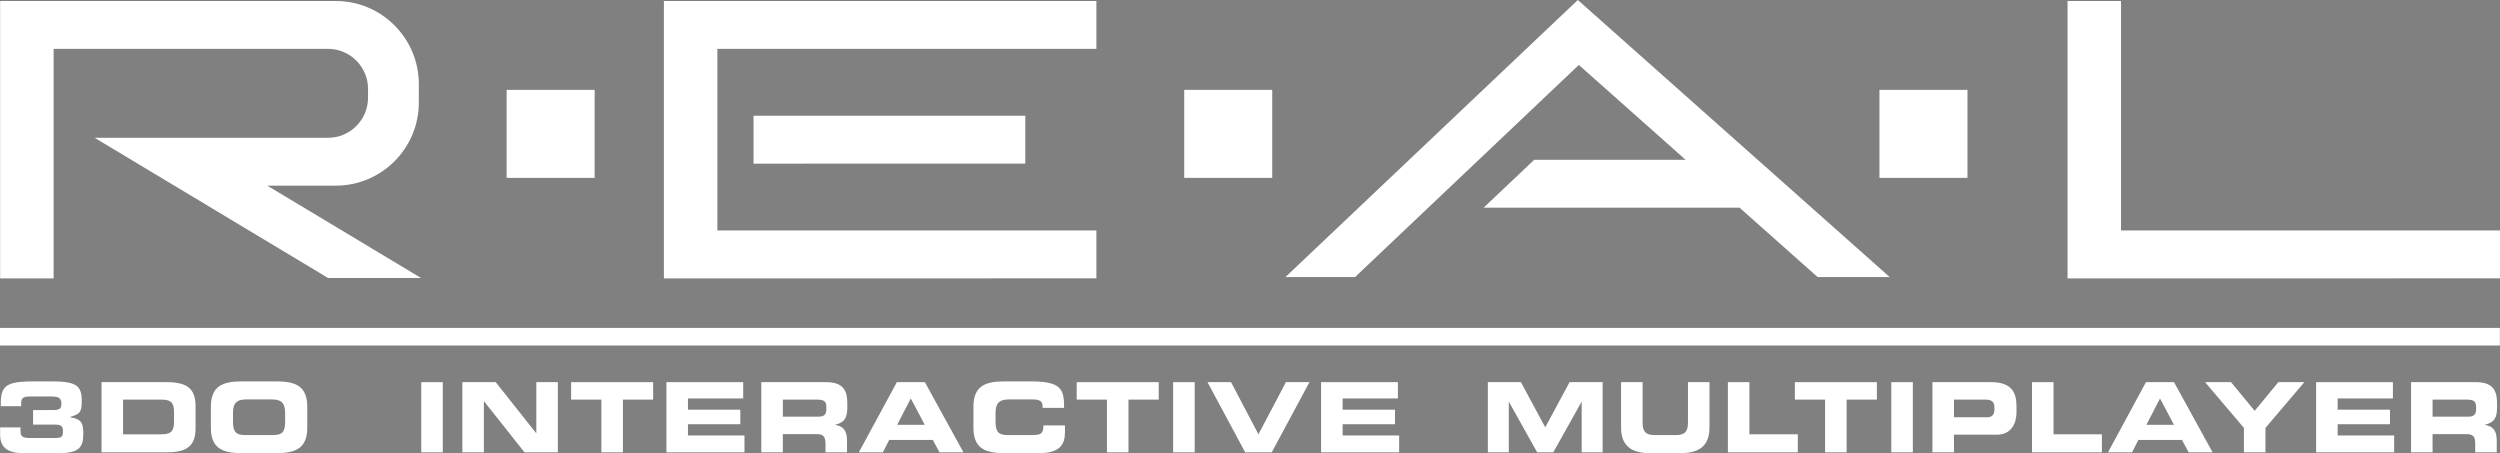 <svg xmlns="http://www.w3.org/2000/svg" viewBox="0 0 600 108.75">
  <rect x="0" y="0" width="600" height="108.75" fill="#808080" stroke="none"/>
  <path id="path5" d="M 101.055 66.72 L 64.165 44.565 L 80.563 44.556 C 91.584 44.556 100.519 35.621 100.519 24.599 L 100.519 20.193 C 100.519 9.172 91.584 0.237 80.563 0.237 L 0.03 0.237 L 0.03 66.814 L 12.867 66.814 L 12.867 11.736 L 60.751 11.736 L 78.716 11.722 C 84.025 11.722 88.328 16.027 88.328 21.334 L 88.328 23.457 C 88.328 28.765 84.024 33.069 78.716 33.069 L 22.717 33.069 L 78.745 66.72 L 101.055 66.72 Z" style="fill: rgb(255, 255, 255);"/>
  <path id="path7" d="M 12.867 11.736 L 60.751 11.736 L 78.716 11.722" style="fill: rgb(255, 255, 255);"/>
  <path id="path9" d="M 80.563 0.237 L 0.03 0.237" style="fill: rgb(255, 255, 255);"/>
  <path d="M 220.056 11.736 L 263.132 11.722 L 263.132 0.237 L 159.333 0.237 L 159.333 66.814 L 220.056 66.814 L 263.132 66.8 L 263.132 55.313 L 172.168 55.313 L 172.168 11.736 Z" id="polygon11" style="fill: rgb(255, 255, 255);"/>
  <path d="M 496.212 0.237 L 496.212 66.814 L 556.925 66.814 L 600 66.8 L 600 55.313 L 509.048 55.313 L 509.048 0.237 Z" id="polygon13" style="fill: rgb(255, 255, 255);"/>
  <path d="M 180.848 27.776 L 246.072 27.776 L 246.072 39.261 L 180.848 39.275 Z" id="polygon15" style="fill: rgb(255, 255, 255);"/>
  <path id="path17" d="M 362.607 1.096" stroke="#000" stroke-miterlimit="10" stroke-width=".1" style="fill: rgb(255, 255, 255);"/>
  <path d="M 378.677 0 L 308.507 66.496 L 325.211 66.496 L 378.922 15.586 L 404.549 38.351 L 368.209 38.351 L 356.073 49.838 L 356.073 49.838 L 417.485 49.838 L 436.234 66.496 L 453.526 66.496 Z" id="polygon19" style="fill: rgb(255, 255, 255);"/>
  <path d="M 121.591 21.567 L 142.711 21.567 L 142.711 42.687 L 121.591 42.687 L 121.591 21.567 Z" id="rect21" style="fill: rgb(255, 255, 255);"/>
  <path d="M 284.214 21.567 L 305.334 21.567 L 305.334 42.687 L 284.214 42.687 L 284.214 21.567 Z" id="rect23" style="fill: rgb(255, 255, 255);"/>
  <path d="M 451.07 21.567 L 472.191 21.567 L 472.191 42.687 L 451.07 42.687 L 451.07 21.567 Z" id="rect25" style="fill: rgb(255, 255, 255);"/>
  <path d="M 0 78.698 L 599.967 78.698 L 599.967 82.922 L 0 82.922 L 0 78.698 Z" id="rect27" style="fill: rgb(255, 255, 255);"/>
  <path id="path31" d="M 357.084 91.715 L 365.018 91.715 L 370.858 102.559 L 376.698 91.715 L 384.632 91.715 L 384.632 108.561 L 379.606 108.561 L 379.606 96.463 L 379.56 96.463 L 372.789 108.562 L 368.926 108.562 L 362.156 96.463 L 362.109 96.463 L 362.109 108.562 L 357.084 108.562 L 357.084 91.715 Z" style="fill: rgb(255, 255, 255);"/>
  <path id="path33" d="M 389.057 91.715 L 394.223 91.715 L 394.223 101.442 C 394.223 103.582 394.99 104.42 397.108 104.42 L 402.227 104.42 C 404.344 104.42 405.112 103.582 405.112 101.442 L 405.112 91.715 L 410.277 91.715 L 410.277 102.559 C 410.277 106.747 408.113 108.748 403.366 108.748 L 395.968 108.748 C 391.221 108.748 389.056 106.746 389.056 102.559 L 389.056 91.715 Z" style="fill: rgb(255, 255, 255);"/>
  <path id="path35" d="M 414.696 91.715 L 419.861 91.715 L 419.861 104.233 L 431.473 104.233 L 431.473 108.562 L 414.695 108.562 L 414.695 91.715 Z" style="fill: rgb(255, 255, 255);"/>
  <path id="path37" d="M 430.766 91.715 L 450.451 91.715 L 450.451 95.904 L 443.192 95.904 L 443.192 108.562 L 438.026 108.562 L 438.026 95.904 L 430.767 95.904 L 430.767 91.715 Z" style="fill: rgb(255, 255, 255);"/>
  <path id="path39" d="M 453.915 91.715 L 459.08 91.715 L 459.08 108.561 L 453.915 108.561 L 453.915 91.715 Z" style="fill: rgb(255, 255, 255);"/>
  <path id="path41" d="M 463.784 91.715 L 477.861 91.715 C 482.771 91.715 483.957 94.182 483.957 97.485 L 483.957 98.928 C 483.957 101.442 482.863 104.326 479.21 104.326 L 468.949 104.326 L 468.949 108.561 L 463.784 108.561 L 463.784 91.715 Z M 468.951 100.138 L 476.978 100.138 C 478.189 100.138 478.654 99.347 478.654 98.347 L 478.654 97.695 C 478.654 96.556 478.095 95.904 476.537 95.904 L 468.952 95.904 L 468.952 100.138 Z" style="fill: rgb(255, 255, 255);"/>
  <path id="path43" d="M 487.677 91.715 L 492.843 91.715 L 492.843 104.233 L 504.453 104.233 L 504.453 108.562 L 487.676 108.562 L 487.676 91.715 Z" style="fill: rgb(255, 255, 255);"/>
  <path id="path45" d="M 515.039 91.715 L 521.763 91.715 L 531.024 108.561 L 525.276 108.561 L 523.671 105.583 L 513.2 105.583 L 511.689 108.561 L 505.918 108.561 L 515.031 91.715 Z M 515.138 101.953 L 521.747 101.953 L 518.396 95.625 L 515.14 101.953 Z" style="fill: rgb(255, 255, 255);"/>
  <path id="path47" d="M 538.543 102.698 L 529.213 91.715 L 535.448 91.715 L 541.125 98.602 L 546.802 91.715 L 553.037 91.715 L 543.707 102.698 L 543.707 108.561 L 538.541 108.561 L 538.541 102.698 Z" style="fill: rgb(255, 255, 255);"/>
  <path id="path49" d="M 555.869 91.715 L 574.297 91.715 L 574.297 95.625 L 561.035 95.625 L 561.035 98.324 L 573.599 98.324 L 573.599 101.814 L 561.035 101.814 L 561.035 104.515 L 574.598 104.515 L 574.598 108.563 L 555.868 108.563 L 555.868 91.715 Z" style="fill: rgb(255, 255, 255);"/>
  <path id="path51" d="M 578.651 91.715 L 594.241 91.715 C 598.22 91.715 599.29 93.692 599.29 96.719 L 599.29 97.789 C 599.29 100.045 598.778 101.372 596.404 101.931 L 596.404 101.977 C 597.94 102.256 599.219 102.931 599.219 105.7 L 599.219 108.562 L 594.055 108.562 L 594.055 106.538 C 594.055 104.769 593.542 104.188 591.938 104.188 L 583.817 104.188 L 583.817 108.563 L 578.651 108.563 L 578.651 91.715 Z M 583.819 99.998 L 592.359 99.998 C 593.755 99.998 594.267 99.44 594.267 98.23 L 594.267 97.671 C 594.267 96.182 593.522 95.903 591.893 95.903 L 583.819 95.903 L 583.819 99.998 Z" style="fill: rgb(255, 255, 255);"/>
  <path id="path55" d="M 101.1 91.715 L 106.265 91.715 L 106.265 108.561 L 101.1 108.561 L 101.1 91.715 Z" style="fill: rgb(255, 255, 255);"/>
  <path id="path57" d="M 110.965 91.715 L 118.969 91.715 L 128.671 103.954 L 128.717 103.954 L 128.717 91.715 L 133.882 91.715 L 133.882 108.561 L 125.878 108.561 L 116.176 96.322 L 116.129 96.322 L 116.129 108.561 L 110.964 108.561 L 110.964 91.715 Z" style="fill: rgb(255, 255, 255);"/>
  <path id="path59" d="M 137.072 91.715 L 156.756 91.715 L 156.756 95.904 L 149.497 95.904 L 149.497 108.562 L 144.332 108.562 L 144.332 95.904 L 137.072 95.904 L 137.072 91.715 Z" style="fill: rgb(255, 255, 255);"/>
  <path id="path61" d="M 159.944 91.715 L 178.37 91.715 L 178.37 95.625 L 165.107 95.625 L 165.107 98.324 L 177.672 98.324 L 177.672 101.814 L 165.107 101.814 L 165.107 104.515 L 178.672 104.515 L 178.672 108.563 L 159.942 108.563 L 159.942 91.715 Z" style="fill: rgb(255, 255, 255);"/>
  <path id="path63" d="M 182.715 91.715 L 198.305 91.715 C 202.284 91.715 203.354 93.692 203.354 96.719 L 203.354 97.789 C 203.354 100.045 202.841 101.372 200.469 101.931 L 200.469 101.977 C 202.005 102.256 203.284 102.931 203.284 105.7 L 203.284 108.562 L 198.118 108.562 L 198.118 106.538 C 198.118 104.769 197.606 104.188 196.001 104.188 L 187.881 104.188 L 187.881 108.563 L 182.715 108.563 L 182.715 91.715 Z M 187.883 99.998 L 196.421 99.998 C 197.818 99.998 198.329 99.44 198.329 98.23 L 198.329 97.671 C 198.329 96.182 197.585 95.903 195.957 95.903 L 187.883 95.903 L 187.883 99.998 Z" style="fill: rgb(255, 255, 255);"/>
  <path id="path65" d="M 215.244 91.715 L 221.969 91.715 L 231.229 108.561 L 225.483 108.561 L 223.877 105.583 L 213.406 105.583 L 211.894 108.561 L 206.123 108.561 L 215.247 91.715 Z M 215.333 101.953 L 221.941 101.953 L 218.59 95.625 L 215.323 101.953 Z" style="fill: rgb(255, 255, 255);"/>
  <path id="path67" d="M 233.625 97.625 C 233.625 92.693 236.394 91.53 241.048 91.53 L 247.122 91.53 C 254.474 91.53 255.428 93.112 255.382 97.883 L 250.217 97.883 L 250.217 97.418 C 250.217 96.207 249.333 95.858 247.797 95.858 L 242.166 95.858 C 239.444 95.858 238.932 97.139 238.932 99.232 L 238.932 101.047 C 238.932 103.49 239.444 104.421 241.887 104.421 L 247.402 104.421 C 249.729 104.421 250.427 104.188 250.427 102.094 L 255.591 102.094 L 255.591 103.677 C 255.591 106.516 254.568 108.749 249.379 108.749 L 241.048 108.749 C 236.394 108.749 233.625 107.585 233.625 102.653 L 233.625 97.625 Z" style="fill: rgb(255, 255, 255);"/>
  <path id="path69" d="M 258.408 91.715 L 278.092 91.715 L 278.092 95.904 L 270.833 95.904 L 270.833 108.562 L 265.668 108.562 L 265.668 95.904 L 258.408 95.904 L 258.408 91.715 Z" style="fill: rgb(255, 255, 255);"/>
  <path id="path71" d="M 281.557 91.715 L 286.723 91.715 L 286.723 108.561 L 281.557 108.561 L 281.557 91.715 Z" style="fill: rgb(255, 255, 255);"/>
  <path id="path73" d="M 289.793 91.715 L 295.447 91.715 L 302.032 104.233 L 308.616 91.715 L 314.271 91.715 L 305.219 108.561 L 298.843 108.561 L 289.797 91.715 Z" style="fill: rgb(255, 255, 255);"/>
  <path id="path75" d="M 317.065 91.715 L 335.494 91.715 L 335.494 95.625 L 322.231 95.625 L 322.231 98.324 L 334.796 98.324 L 334.796 101.814 L 322.231 101.814 L 322.231 104.515 L 335.797 104.515 L 335.797 108.563 L 317.066 108.563 L 317.066 91.715 Z" style="fill: rgb(255, 255, 255);"/>
  <path id="path79" d="M 0.03 102.582 L 4.915 102.582 L 4.915 103.327 C 4.915 104.746 5.358 105.118 7.149 105.118 L 13.315 105.118 C 14.921 105.118 15.108 104.677 15.108 103.536 C 15.108 102.419 14.827 101.907 13.246 101.907 L 7.942 101.907 L 7.942 98.416 L 12.758 98.416 C 14.433 98.416 14.735 97.998 14.735 96.787 C 14.735 95.484 13.922 95.158 12.386 95.158 L 7.267 95.158 C 5.592 95.158 5.08 95.507 5.08 96.763 L 5.08 97.484 L 0.193 97.484 L 0.193 96.554 C 0.193 92.016 2.404 91.528 8.733 91.528 L 12.199 91.528 C 18.203 91.528 19.622 92.459 19.622 96.182 C 19.622 99.021 19.134 99.37 16.83 100.068 L 16.83 100.138 C 19.553 100.604 19.995 101.464 19.995 104.141 C 19.995 107.467 18.832 108.749 14.155 108.749 L 5.568 108.749 C 2.566 108.749 0.03 107.889 0.03 104.373 L 0.03 102.582 Z" style="fill: rgb(255, 255, 255);"/>
  <path id="path81" d="M 24.367 91.715 L 39.957 91.715 C 45.123 91.715 46.937 93.413 46.937 97.579 L 46.937 102.696 C 46.937 106.862 45.123 108.56 39.957 108.56 L 24.367 108.56 L 24.367 91.715 Z M 29.533 104.233 L 38.701 104.233 C 40.912 104.233 41.772 103.606 41.772 101.208 L 41.772 98.928 C 41.772 96.532 40.912 95.903 38.701 95.903 L 29.533 95.903 L 29.533 104.233 Z" style="fill: rgb(255, 255, 255);"/>
  <path id="path83" d="M 50.613 97.625 C 50.613 92.693 53.381 91.53 58.035 91.53 L 66.319 91.53 C 70.973 91.53 73.742 92.694 73.742 97.625 L 73.742 102.652 C 73.742 107.584 70.973 108.748 66.319 108.748 L 58.034 108.748 C 53.38 108.748 50.611 107.584 50.611 102.652 L 50.611 97.625 Z M 55.917 101.046 C 55.917 103.489 56.429 104.42 58.872 104.42 L 65.48 104.42 C 67.923 104.42 68.435 103.489 68.435 101.046 L 68.435 99.231 C 68.435 97.138 67.924 95.857 65.201 95.857 L 59.151 95.857 C 56.429 95.857 55.917 97.138 55.917 99.231 L 55.917 101.046 Z" style="fill: rgb(255, 255, 255);"/>
</svg>